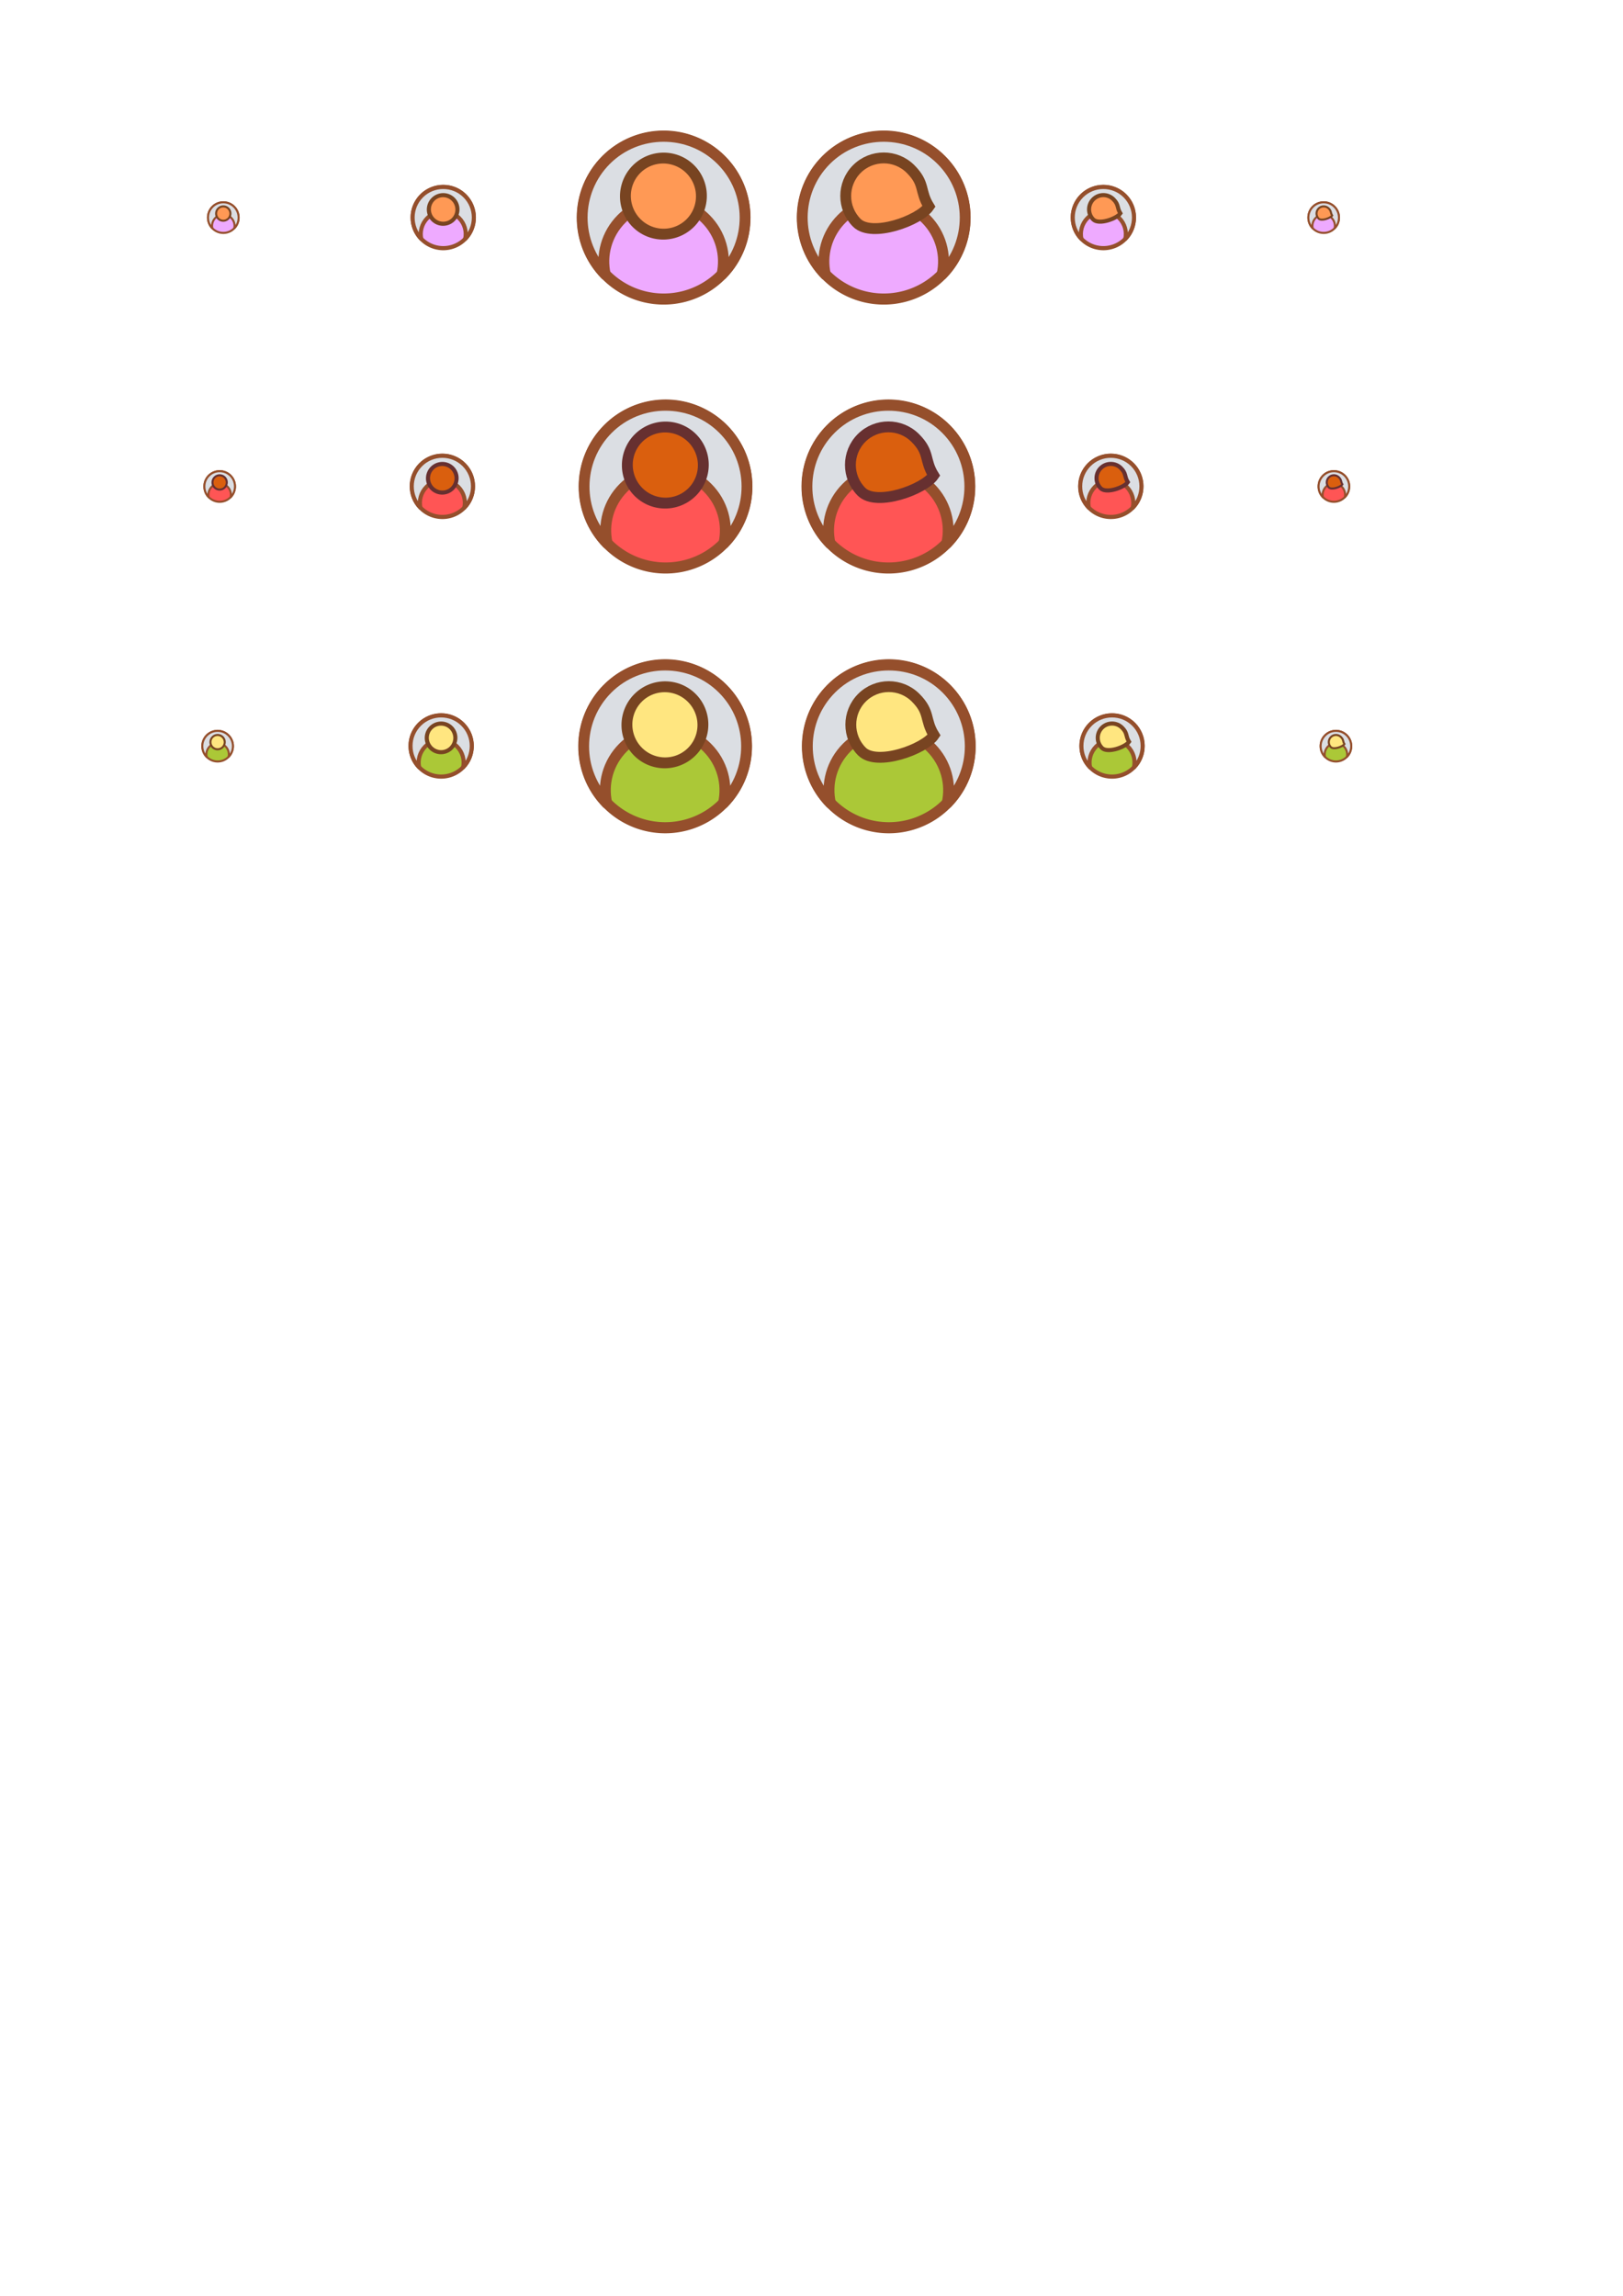 <?xml version="1.0" encoding="UTF-8" standalone="no"?>
<!-- Created with Inkscape (http://www.inkscape.org/) -->
<svg
   xmlns:dc="http://purl.org/dc/elements/1.1/"
   xmlns:cc="http://creativecommons.org/ns#"
   xmlns:rdf="http://www.w3.org/1999/02/22-rdf-syntax-ns#"
   xmlns:svg="http://www.w3.org/2000/svg"
   xmlns="http://www.w3.org/2000/svg"
   xmlns:sodipodi="http://sodipodi.sourceforge.net/DTD/sodipodi-0.dtd"
   xmlns:inkscape="http://www.inkscape.org/namespaces/inkscape"
   width="210mm"
   height="297mm"
   id="svg3567"
   sodipodi:version="0.32"
   inkscape:version="0.46"
   sodipodi:docname="person.svg"
   inkscape:output_extension="org.inkscape.output.svg.inkscape">
  <defs
     id="defs3569">
    <inkscape:perspective
       sodipodi:type="inkscape:persp3d"
       inkscape:vp_x="0 : 526.18109 : 1"
       inkscape:vp_y="0 : 1000 : 0"
       inkscape:vp_z="744.09448 : 526.18109 : 1"
       inkscape:persp3d-origin="372.04724 : 350.78739 : 1"
       id="perspective3575" />
    <inkscape:perspective
       id="perspective4643"
       inkscape:persp3d-origin="372.04724 : 350.78739 : 1"
       inkscape:vp_z="744.09448 : 526.18109 : 1"
       inkscape:vp_y="0 : 1000 : 0"
       inkscape:vp_x="0 : 526.18109 : 1"
       sodipodi:type="inkscape:persp3d" />
  </defs>
  <sodipodi:namedview
     id="base"
     pagecolor="#ffffff"
     bordercolor="#666666"
     borderopacity="1.0"
     inkscape:pageopacity="0.0"
     inkscape:pageshadow="2"
     inkscape:zoom="1"
     inkscape:cx="380.83857"
     inkscape:cy="884.33083"
     inkscape:document-units="px"
     inkscape:current-layer="layer1"
     showgrid="false"
     inkscape:window-width="1280"
     inkscape:window-height="951"
     inkscape:window-x="1280"
     inkscape:window-y="25" />
  <g
     inkscape:label="Capa 1"
     inkscape:groupmode="layer"
     id="layer1">
    <g
       id="g4515"
       transform="translate(20.758,-1.719)"
       inkscape:export-filename="/home/vjrj/proyectos/dev/kune/trunk/img/icons/persons/person1-85.png"
       inkscape:export-xdpi="90"
       inkscape:export-ydpi="90">
      <path
         inkscape:export-ydpi="90"
         inkscape:export-xdpi="90"
         inkscape:export-filename="/home/vjrj/proyectos/ourproject.org/kune/svn/trunk/img/group-def-icon.png"
         sodipodi:type="arc"
         style="opacity:1;fill:#eeaaff;fill-opacity:1;fill-rule:nonzero;stroke:#954f2c;stroke-width:1.633;stroke-linecap:butt;stroke-linejoin:miter;marker:none;marker-start:none;marker-mid:none;marker-end:none;stroke-miterlimit:4;stroke-dasharray:none;stroke-dashoffset:0;stroke-opacity:1;visibility:visible;display:inline;overflow:visible;enable-background:accumulate"
         id="path17249"
         sodipodi:cx="-55.5"
         sodipodi:cy="242.36218"
         sodipodi:rx="12.5"
         sodipodi:ry="12"
         d="M -43,242.362 A 12.5,12 0 1 1 -68,242.362 A 12.5,12 0 1 1 -43,242.362 z"
         transform="matrix(3.184,0,0,3.32,480.516,-696.545)" />
      <path
         id="path17234"
         d="M 303.778,68.376 C 293.589,68.376 283.351,72.221 275.582,79.996 C 260.159,95.434 260.053,120.365 275.25,135.942 C 273.088,126.465 275.842,116.093 283.212,108.716 C 294.607,97.31 312.949,97.31 324.344,108.716 C 331.714,116.093 334.468,126.465 332.306,135.942 C 347.503,120.365 347.397,95.434 331.974,79.996 C 324.205,72.221 313.967,68.376 303.778,68.376 z"
         style="fill:#dbdee3;fill-opacity:1;fill-rule:nonzero;stroke:#954f2c;stroke-width:5.31;stroke-linecap:butt;stroke-linejoin:round;marker:none;marker-start:none;marker-mid:none;marker-end:none;stroke-miterlimit:4;stroke-dasharray:none;stroke-dashoffset:0;stroke-opacity:1;visibility:visible;display:inline;overflow:visible;enable-background:accumulate" />
      <path
         inkscape:export-ydpi="90"
         inkscape:export-xdpi="90"
         inkscape:export-filename="/home/vjrj/proyectos/ourproject.org/kune/svn/trunk/img/group-def-icon.png"
         transform="matrix(1.051,1.052,-1.095,1.096,627.393,-109.639)"
         d="M -43,242.362 A 12.5,12 0 1 1 -68,242.362 A 12.5,12 0 1 1 -43,242.362 z"
         sodipodi:ry="12"
         sodipodi:rx="12.5"
         sodipodi:cy="242.36218"
         sodipodi:cx="-55.5"
         id="path17236"
         style="opacity:1;fill:#ff9955;fill-opacity:1;fill-rule:nonzero;stroke:#784421;stroke-width:3.499;stroke-linecap:butt;stroke-linejoin:miter;marker:none;marker-start:none;marker-mid:none;marker-end:none;stroke-miterlimit:4;stroke-dasharray:none;stroke-dashoffset:0;stroke-opacity:1;visibility:visible;display:inline;overflow:visible;enable-background:accumulate"
         sodipodi:type="arc" />
    </g>
    <g
       id="g4530"
       transform="translate(-3.268,-5.502)"
       inkscape:export-filename="/home/vjrj/proyectos/dev/kune/trunk/img/icons/persons/person6-85.png"
       inkscape:export-xdpi="90"
       inkscape:export-ydpi="90">
      <path
         transform="matrix(3.184,0,0,3.32,614.659,-434.259)"
         d="M -43,242.362 A 12.5,12 0 1 1 -68,242.362 A 12.5,12 0 1 1 -43,242.362 z"
         sodipodi:ry="12"
         sodipodi:rx="12.5"
         sodipodi:cy="242.36218"
         sodipodi:cx="-55.5"
         id="path3603"
         style="fill:#abc837;fill-opacity:1;fill-rule:nonzero;stroke:#954f2c;stroke-width:1.633;stroke-linecap:butt;stroke-linejoin:miter;marker:none;marker-start:none;marker-mid:none;marker-end:none;stroke-miterlimit:4;stroke-dasharray:none;stroke-dashoffset:0;stroke-opacity:1;visibility:visible;display:inline;overflow:visible;enable-background:accumulate"
         sodipodi:type="arc"
         inkscape:export-filename="/home/vjrj/proyectos/ourproject.org/kune/svn/trunk/img/group-def-icon.png"
         inkscape:export-xdpi="90"
         inkscape:export-ydpi="90" />
      <path
         style="fill:#dbdee3;fill-opacity:1;fill-rule:nonzero;stroke:#954f2c;stroke-width:5.31;stroke-linecap:butt;stroke-linejoin:round;marker:none;marker-start:none;marker-mid:none;marker-end:none;stroke-miterlimit:4;stroke-dasharray:none;stroke-dashoffset:0;stroke-opacity:1;visibility:visible;display:inline;overflow:visible;enable-background:accumulate"
         d="M 437.921,330.661 C 427.732,330.661 417.494,334.506 409.725,342.282 C 394.302,357.72 394.196,382.65 409.393,398.228 C 407.231,388.751 409.985,378.379 417.355,371.002 C 428.75,359.596 447.092,359.596 458.487,371.002 C 465.857,378.379 468.611,388.751 466.449,398.228 C 481.646,382.65 481.54,357.72 466.117,342.282 C 458.348,334.506 448.11,330.661 437.921,330.661 z"
         id="path3605" />
      <path
         sodipodi:nodetypes="csssc"
         id="path3607"
         d="M 460.051,364.966 C 455.389,371.836 432.147,380.282 424.788,372.956 C 417.518,365.718 417.538,353.918 424.788,346.661 C 432.039,339.404 443.808,339.404 451.059,346.661 C 458.31,353.918 455.313,357.263 460.051,364.966 z"
         style="fill:#ffe680;fill-opacity:1;fill-rule:nonzero;stroke:#784421;stroke-width:5.31;stroke-linecap:butt;stroke-linejoin:miter;marker:none;marker-start:none;marker-mid:none;marker-end:none;stroke-miterlimit:4;stroke-dashoffset:0;stroke-opacity:1;visibility:visible;display:inline;overflow:visible;enable-background:accumulate" />
    </g>
    <g
       id="g4510"
       transform="translate(0.243,-5.502)"
       inkscape:export-filename="/home/vjrj/proyectos/dev/kune/trunk/img/icons/persons/person2-85.png"
       inkscape:export-xdpi="90"
       inkscape:export-ydpi="90">
      <path
         inkscape:export-ydpi="90"
         inkscape:export-xdpi="90"
         inkscape:export-filename="/home/vjrj/proyectos/ourproject.org/kune/svn/trunk/img/group-def-icon.png"
         sodipodi:type="arc"
         style="opacity:1;fill:#eeaaff;fill-opacity:1;fill-rule:nonzero;stroke:#954f2c;stroke-width:1.633;stroke-linecap:butt;stroke-linejoin:miter;marker:none;marker-start:none;marker-mid:none;marker-end:none;stroke-miterlimit:4;stroke-dasharray:none;stroke-dashoffset:0;stroke-opacity:1;visibility:visible;display:inline;overflow:visible;enable-background:accumulate"
         id="path3628"
         sodipodi:cx="-55.5"
         sodipodi:cy="242.36218"
         sodipodi:rx="12.5"
         sodipodi:ry="12"
         d="M -43,242.362 A 12.5,12 0 1 1 -68,242.362 A 12.5,12 0 1 1 -43,242.362 z"
         transform="matrix(3.184,0,0,3.32,608.659,-692.762)" />
      <path
         id="path3630"
         d="M 431.921,72.159 C 421.732,72.159 411.494,76.004 403.725,83.78 C 388.302,99.217 388.196,124.148 403.393,139.725 C 401.231,130.248 403.985,119.876 411.355,112.499 C 422.75,101.093 441.092,101.093 452.487,112.499 C 459.857,119.876 462.611,130.248 460.449,139.725 C 475.646,124.148 475.54,99.217 460.117,83.78 C 452.348,76.004 442.11,72.159 431.921,72.159 z"
         style="fill:#dbdee3;fill-opacity:1;fill-rule:nonzero;stroke:#954f2c;stroke-width:5.31;stroke-linecap:butt;stroke-linejoin:round;marker:none;marker-start:none;marker-mid:none;marker-end:none;stroke-miterlimit:4;stroke-dasharray:none;stroke-dashoffset:0;stroke-opacity:1;visibility:visible;display:inline;overflow:visible;enable-background:accumulate" />
      <path
         style="fill:#ff9955;fill-opacity:1;fill-rule:nonzero;stroke:#784421;stroke-width:5.31;stroke-linecap:butt;stroke-linejoin:miter;marker:none;marker-start:none;marker-mid:none;marker-end:none;stroke-miterlimit:4;stroke-dashoffset:0;stroke-opacity:1;visibility:visible;display:inline;overflow:visible;enable-background:accumulate"
         d="M 454.051,106.463 C 449.389,113.334 426.147,121.779 418.788,114.453 C 411.518,107.215 411.538,95.416 418.788,88.158 C 426.039,80.901 437.808,80.901 445.059,88.158 C 452.31,95.416 449.313,98.76 454.051,106.463 z"
         id="path3632"
         sodipodi:nodetypes="csssc" />
    </g>
    <g
       id="g4525"
       transform="translate(-2.468,-5.502)"
       inkscape:export-filename="/home/vjrj/proyectos/dev/kune/trunk/img/icons/persons/person4-85.png"
       inkscape:export-xdpi="90"
       inkscape:export-ydpi="90">
      <path
         transform="matrix(3.184,0,0,3.32,613.659,-561.264)"
         d="M -43,242.362 A 12.5,12 0 1 1 -68,242.362 A 12.5,12 0 1 1 -43,242.362 z"
         sodipodi:ry="12"
         sodipodi:rx="12.5"
         sodipodi:cy="242.36218"
         sodipodi:cx="-55.5"
         id="path3660"
         style="opacity:1;fill:#ff5555;fill-opacity:1;fill-rule:nonzero;stroke:#954f2c;stroke-width:1.633;stroke-linecap:butt;stroke-linejoin:miter;marker:none;marker-start:none;marker-mid:none;marker-end:none;stroke-miterlimit:4;stroke-dasharray:none;stroke-dashoffset:0;stroke-opacity:1;visibility:visible;display:inline;overflow:visible;enable-background:accumulate"
         sodipodi:type="arc"
         inkscape:export-filename="/home/vjrj/proyectos/ourproject.org/kune/svn/trunk/img/group-def-icon.png"
         inkscape:export-xdpi="90"
         inkscape:export-ydpi="90" />
      <path
         style="fill:#dbdee3;fill-opacity:1;fill-rule:nonzero;stroke:#954f2c;stroke-width:5.31;stroke-linecap:butt;stroke-linejoin:round;marker:none;marker-start:none;marker-mid:none;marker-end:none;stroke-miterlimit:4;stroke-dasharray:none;stroke-dashoffset:0;stroke-opacity:1;visibility:visible;display:inline;overflow:visible;enable-background:accumulate"
         d="M 436.921,203.656 C 426.732,203.656 416.494,207.501 408.725,215.277 C 393.302,230.715 393.196,255.645 408.393,271.223 C 406.231,261.746 408.985,251.374 416.355,243.997 C 427.75,232.591 446.092,232.591 457.487,243.997 C 464.857,251.374 467.611,261.746 465.449,271.223 C 480.646,255.645 480.54,230.715 465.117,215.277 C 457.348,207.501 447.11,203.656 436.921,203.656 z"
         id="path3662" />
      <path
         sodipodi:nodetypes="csssc"
         id="path3664"
         d="M 459.051,237.961 C 454.389,244.831 431.147,253.277 423.788,245.951 C 416.518,238.713 416.538,226.913 423.788,219.656 C 431.039,212.399 442.808,212.399 450.059,219.656 C 457.31,226.913 454.313,230.258 459.051,237.961 z"
         style="fill:#da5f0e;fill-opacity:1;fill-rule:nonzero;stroke:#673030;stroke-width:5.31;stroke-linecap:butt;stroke-linejoin:miter;marker:none;marker-start:none;marker-mid:none;marker-end:none;stroke-miterlimit:4;stroke-dashoffset:0;stroke-opacity:1;visibility:visible;display:inline;overflow:visible;enable-background:accumulate" />
    </g>
    <g
       id="g4520"
       transform="translate(23.469,-2.434)"
       inkscape:export-filename="/home/vjrj/proyectos/dev/kune/trunk/img/icons/persons/person3-85.png"
       inkscape:export-xdpi="90"
       inkscape:export-ydpi="90">
      <path
         inkscape:export-ydpi="90"
         inkscape:export-xdpi="90"
         inkscape:export-filename="/home/vjrj/proyectos/ourproject.org/kune/svn/trunk/img/group-def-icon.png"
         sodipodi:type="arc"
         style="opacity:1;fill:#ff5555;fill-opacity:1;fill-rule:nonzero;stroke:#954f2c;stroke-width:1.633;stroke-linecap:butt;stroke-linejoin:miter;marker:none;marker-start:none;marker-mid:none;marker-end:none;stroke-miterlimit:4;stroke-dasharray:none;stroke-dashoffset:0;stroke-opacity:1;visibility:visible;display:inline;overflow:visible;enable-background:accumulate"
         id="path4476"
         sodipodi:cx="-55.5"
         sodipodi:cy="242.36218"
         sodipodi:rx="12.5"
         sodipodi:ry="12"
         d="M -43,242.362 A 12.5,12 0 1 1 -68,242.362 A 12.5,12 0 1 1 -43,242.362 z"
         transform="matrix(3.184,0,0,3.32,478.738,-564.333)" />
      <path
         id="path4478"
         d="M 302,200.588 C 291.811,200.588 281.573,204.433 273.804,212.208 C 258.381,227.646 258.275,252.577 273.472,268.154 C 271.31,258.677 274.064,248.305 281.434,240.928 C 292.829,229.522 311.171,229.522 322.566,240.928 C 329.936,248.305 332.69,258.677 330.528,268.154 C 345.725,252.577 345.619,227.646 330.196,212.208 C 322.427,204.433 312.189,200.588 302,200.588 z"
         style="fill:#dbdee3;fill-opacity:1;fill-rule:nonzero;stroke:#954f2c;stroke-width:5.31;stroke-linecap:butt;stroke-linejoin:round;marker:none;marker-start:none;marker-mid:none;marker-end:none;stroke-miterlimit:4;stroke-dasharray:none;stroke-dashoffset:0;stroke-opacity:1;visibility:visible;display:inline;overflow:visible;enable-background:accumulate" />
      <path
         inkscape:export-ydpi="90"
         inkscape:export-xdpi="90"
         inkscape:export-filename="/home/vjrj/proyectos/ourproject.org/kune/svn/trunk/img/group-def-icon.png"
         transform="matrix(1.051,1.052,-1.095,1.096,625.615,22.573)"
         d="M -43,242.362 A 12.5,12 0 1 1 -68,242.362 A 12.5,12 0 1 1 -43,242.362 z"
         sodipodi:ry="12"
         sodipodi:rx="12.5"
         sodipodi:cy="242.36218"
         sodipodi:cx="-55.5"
         id="path4480"
         style="opacity:1;fill:#da5f0e;fill-opacity:1;fill-rule:nonzero;stroke:#673030;stroke-width:3.499;stroke-linecap:butt;stroke-linejoin:miter;marker:none;marker-start:none;marker-mid:none;marker-end:none;stroke-miterlimit:4;stroke-dasharray:none;stroke-dashoffset:0;stroke-opacity:1;visibility:visible;display:inline;overflow:visible;enable-background:accumulate"
         sodipodi:type="arc" />
    </g>
    <g
       id="g4535"
       transform="translate(24.269,-12.429)"
       inkscape:export-filename="/home/vjrj/proyectos/dev/kune/trunk/img/icons/persons/person5-85.png"
       inkscape:export-xdpi="90"
       inkscape:export-ydpi="90">
      <path
         inkscape:export-ydpi="90"
         inkscape:export-xdpi="90"
         inkscape:export-filename="/home/vjrj/proyectos/ourproject.org/kune/svn/trunk/img/group-def-icon.png"
         sodipodi:type="arc"
         style="opacity:1;fill:#abc837;fill-opacity:1;fill-rule:nonzero;stroke:#954f2c;stroke-width:1.633;stroke-linecap:butt;stroke-linejoin:miter;marker:none;marker-start:none;marker-mid:none;marker-end:none;stroke-miterlimit:4;stroke-dasharray:none;stroke-dashoffset:0;stroke-opacity:1;visibility:visible;display:inline;overflow:visible;enable-background:accumulate"
         id="path4484"
         sodipodi:cx="-55.5"
         sodipodi:cy="242.36218"
         sodipodi:rx="12.5"
         sodipodi:ry="12"
         d="M -43,242.362 A 12.5,12 0 1 1 -68,242.362 A 12.5,12 0 1 1 -43,242.362 z"
         transform="matrix(3.184,0,0,3.32,477.738,-427.333)" />
      <path
         id="path4486"
         d="M 301,337.588 C 290.811,337.588 280.573,341.433 272.804,349.208 C 257.381,364.646 257.275,389.577 272.472,405.154 C 270.31,395.677 273.064,385.305 280.434,377.928 C 291.829,366.522 310.171,366.522 321.566,377.928 C 328.936,385.305 331.69,395.677 329.528,405.154 C 344.725,389.577 344.619,364.646 329.196,349.208 C 321.427,341.433 311.189,337.588 301,337.588 z"
         style="fill:#dbdee3;fill-opacity:1;fill-rule:nonzero;stroke:#954f2c;stroke-width:5.31;stroke-linecap:butt;stroke-linejoin:round;marker:none;marker-start:none;marker-mid:none;marker-end:none;stroke-miterlimit:4;stroke-dasharray:none;stroke-dashoffset:0;stroke-opacity:1;visibility:visible;display:inline;overflow:visible;enable-background:accumulate" />
      <path
         inkscape:export-ydpi="90"
         inkscape:export-xdpi="90"
         inkscape:export-filename="/home/vjrj/proyectos/ourproject.org/kune/svn/trunk/img/group-def-icon.png"
         transform="matrix(1.051,1.052,-1.095,1.096,624.615,159.573)"
         d="M -43,242.362 A 12.5,12 0 1 1 -68,242.362 A 12.5,12 0 1 1 -43,242.362 z"
         sodipodi:ry="12"
         sodipodi:rx="12.5"
         sodipodi:cy="242.36218"
         sodipodi:cx="-55.5"
         id="path4488"
         style="fill:#ffe680;fill-opacity:1;fill-rule:nonzero;stroke:#784421;stroke-width:3.499;stroke-linecap:butt;stroke-linejoin:miter;marker:none;marker-start:none;marker-mid:none;marker-end:none;stroke-miterlimit:4;stroke-dasharray:none;stroke-dashoffset:0;stroke-opacity:1;visibility:visible;display:inline;overflow:visible;enable-background:accumulate"
         sodipodi:type="arc" />
    </g>
    <g
       id="g4540"
       transform="matrix(0.376,0,0,0.376,102.537,65.713)"
       inkscape:export-filename="/home/vjrj/proyectos/dev/kune/trunk/img/icons/persons/person1-32.png"
       inkscape:export-xdpi="90"
       inkscape:export-ydpi="90">
      <path
         transform="matrix(3.184,0,0,3.32,480.516,-696.545)"
         d="M -43,242.362 A 12.5,12 0 1 1 -68,242.362 A 12.5,12 0 1 1 -43,242.362 z"
         sodipodi:ry="12"
         sodipodi:rx="12.5"
         sodipodi:cy="242.36218"
         sodipodi:cx="-55.5"
         id="path4542"
         style="opacity:1;fill:#eeaaff;fill-opacity:1;fill-rule:nonzero;stroke:#954f2c;stroke-width:1.633;stroke-linecap:butt;stroke-linejoin:miter;marker:none;marker-start:none;marker-mid:none;marker-end:none;stroke-miterlimit:4;stroke-dasharray:none;stroke-dashoffset:0;stroke-opacity:1;visibility:visible;display:inline;overflow:visible;enable-background:accumulate"
         sodipodi:type="arc"
         inkscape:export-filename="/home/vjrj/proyectos/ourproject.org/kune/svn/trunk/img/group-def-icon.png"
         inkscape:export-xdpi="90"
         inkscape:export-ydpi="90" />
      <path
         style="fill:#dbdee3;fill-opacity:1;fill-rule:nonzero;stroke:#954f2c;stroke-width:5.31;stroke-linecap:butt;stroke-linejoin:round;marker:none;marker-start:none;marker-mid:none;marker-end:none;stroke-miterlimit:4;stroke-dasharray:none;stroke-dashoffset:0;stroke-opacity:1;visibility:visible;display:inline;overflow:visible;enable-background:accumulate"
         d="M 303.778,68.376 C 293.589,68.376 283.351,72.221 275.582,79.996 C 260.159,95.434 260.053,120.365 275.25,135.942 C 273.088,126.465 275.842,116.093 283.212,108.716 C 294.607,97.31 312.949,97.31 324.344,108.716 C 331.714,116.093 334.468,126.465 332.306,135.942 C 347.503,120.365 347.397,95.434 331.974,79.996 C 324.205,72.221 313.967,68.376 303.778,68.376 z"
         id="path4544" />
      <path
         sodipodi:type="arc"
         style="opacity:1;fill:#ff9955;fill-opacity:1;fill-rule:nonzero;stroke:#784421;stroke-width:3.499;stroke-linecap:butt;stroke-linejoin:miter;marker:none;marker-start:none;marker-mid:none;marker-end:none;stroke-miterlimit:4;stroke-dasharray:none;stroke-dashoffset:0;stroke-opacity:1;visibility:visible;display:inline;overflow:visible;enable-background:accumulate"
         id="path4546"
         sodipodi:cx="-55.5"
         sodipodi:cy="242.36218"
         sodipodi:rx="12.5"
         sodipodi:ry="12"
         d="M -43,242.362 A 12.5,12 0 1 1 -68,242.362 A 12.5,12 0 1 1 -43,242.362 z"
         transform="matrix(1.051,1.052,-1.095,1.096,627.393,-109.639)"
         inkscape:export-filename="/home/vjrj/proyectos/ourproject.org/kune/svn/trunk/img/group-def-icon.png"
         inkscape:export-xdpi="90"
         inkscape:export-ydpi="90" />
    </g>
    <g
       id="g4548"
       transform="matrix(0.376,0,0,0.376,102.784,147.434)"
       inkscape:export-filename="/home/vjrj/proyectos/dev/kune/trunk/img/icons/persons/person3-32.png"
       inkscape:export-xdpi="90"
       inkscape:export-ydpi="90">
      <path
         transform="matrix(3.184,0,0,3.32,478.738,-564.333)"
         d="M -43,242.362 A 12.5,12 0 1 1 -68,242.362 A 12.5,12 0 1 1 -43,242.362 z"
         sodipodi:ry="12"
         sodipodi:rx="12.5"
         sodipodi:cy="242.36218"
         sodipodi:cx="-55.5"
         id="path4550"
         style="opacity:1;fill:#ff5555;fill-opacity:1;fill-rule:nonzero;stroke:#954f2c;stroke-width:1.633;stroke-linecap:butt;stroke-linejoin:miter;marker:none;marker-start:none;marker-mid:none;marker-end:none;stroke-miterlimit:4;stroke-dasharray:none;stroke-dashoffset:0;stroke-opacity:1;visibility:visible;display:inline;overflow:visible;enable-background:accumulate"
         sodipodi:type="arc"
         inkscape:export-filename="/home/vjrj/proyectos/ourproject.org/kune/svn/trunk/img/group-def-icon.png"
         inkscape:export-xdpi="90"
         inkscape:export-ydpi="90" />
      <path
         style="fill:#dbdee3;fill-opacity:1;fill-rule:nonzero;stroke:#954f2c;stroke-width:5.31;stroke-linecap:butt;stroke-linejoin:round;marker:none;marker-start:none;marker-mid:none;marker-end:none;stroke-miterlimit:4;stroke-dasharray:none;stroke-dashoffset:0;stroke-opacity:1;visibility:visible;display:inline;overflow:visible;enable-background:accumulate"
         d="M 302,200.588 C 291.811,200.588 281.573,204.433 273.804,212.208 C 258.381,227.646 258.275,252.577 273.472,268.154 C 271.31,258.677 274.064,248.305 281.434,240.928 C 292.829,229.522 311.171,229.522 322.566,240.928 C 329.936,248.305 332.69,258.677 330.528,268.154 C 345.725,252.577 345.619,227.646 330.196,212.208 C 322.427,204.433 312.189,200.588 302,200.588 z"
         id="path4552" />
      <path
         sodipodi:type="arc"
         style="opacity:1;fill:#da5f0e;fill-opacity:1;fill-rule:nonzero;stroke:#673030;stroke-width:3.499;stroke-linecap:butt;stroke-linejoin:miter;marker:none;marker-start:none;marker-mid:none;marker-end:none;stroke-miterlimit:4;stroke-dasharray:none;stroke-dashoffset:0;stroke-opacity:1;visibility:visible;display:inline;overflow:visible;enable-background:accumulate"
         id="path4554"
         sodipodi:cx="-55.5"
         sodipodi:cy="242.36218"
         sodipodi:rx="12.5"
         sodipodi:ry="12"
         d="M -43,242.362 A 12.5,12 0 1 1 -68,242.362 A 12.5,12 0 1 1 -43,242.362 z"
         transform="matrix(1.051,1.052,-1.095,1.096,625.615,22.573)"
         inkscape:export-filename="/home/vjrj/proyectos/ourproject.org/kune/svn/trunk/img/group-def-icon.png"
         inkscape:export-xdpi="90"
         inkscape:export-ydpi="90" />
    </g>
    <g
       id="g4556"
       transform="matrix(0.376,0,0,0.376,102.56,222.859)"
       inkscape:export-filename="/home/vjrj/proyectos/dev/kune/trunk/img/icons/persons/person5-32.png"
       inkscape:export-xdpi="90"
       inkscape:export-ydpi="90">
      <path
         transform="matrix(3.184,0,0,3.32,477.738,-427.333)"
         d="M -43,242.362 A 12.5,12 0 1 1 -68,242.362 A 12.5,12 0 1 1 -43,242.362 z"
         sodipodi:ry="12"
         sodipodi:rx="12.5"
         sodipodi:cy="242.36218"
         sodipodi:cx="-55.5"
         id="path4558"
         style="opacity:1;fill:#abc837;fill-opacity:1;fill-rule:nonzero;stroke:#954f2c;stroke-width:1.633;stroke-linecap:butt;stroke-linejoin:miter;marker:none;marker-start:none;marker-mid:none;marker-end:none;stroke-miterlimit:4;stroke-dasharray:none;stroke-dashoffset:0;stroke-opacity:1;visibility:visible;display:inline;overflow:visible;enable-background:accumulate"
         sodipodi:type="arc"
         inkscape:export-filename="/home/vjrj/proyectos/ourproject.org/kune/svn/trunk/img/group-def-icon.png"
         inkscape:export-xdpi="90"
         inkscape:export-ydpi="90" />
      <path
         style="fill:#dbdee3;fill-opacity:1;fill-rule:nonzero;stroke:#954f2c;stroke-width:5.31;stroke-linecap:butt;stroke-linejoin:round;marker:none;marker-start:none;marker-mid:none;marker-end:none;stroke-miterlimit:4;stroke-dasharray:none;stroke-dashoffset:0;stroke-opacity:1;visibility:visible;display:inline;overflow:visible;enable-background:accumulate"
         d="M 301,337.588 C 290.811,337.588 280.573,341.433 272.804,349.208 C 257.381,364.646 257.275,389.577 272.472,405.154 C 270.31,395.677 273.064,385.305 280.434,377.928 C 291.829,366.522 310.171,366.522 321.566,377.928 C 328.936,385.305 331.69,395.677 329.528,405.154 C 344.725,389.577 344.619,364.646 329.196,349.208 C 321.427,341.433 311.189,337.588 301,337.588 z"
         id="path4560" />
      <path
         sodipodi:type="arc"
         style="fill:#ffe680;fill-opacity:1;fill-rule:nonzero;stroke:#784421;stroke-width:3.499;stroke-linecap:butt;stroke-linejoin:miter;marker:none;marker-start:none;marker-mid:none;marker-end:none;stroke-miterlimit:4;stroke-dasharray:none;stroke-dashoffset:0;stroke-opacity:1;visibility:visible;display:inline;overflow:visible;enable-background:accumulate"
         id="path4562"
         sodipodi:cx="-55.5"
         sodipodi:cy="242.36218"
         sodipodi:rx="12.5"
         sodipodi:ry="12"
         d="M -43,242.362 A 12.5,12 0 1 1 -68,242.362 A 12.5,12 0 1 1 -43,242.362 z"
         transform="matrix(1.051,1.052,-1.095,1.096,624.615,159.573)"
         inkscape:export-filename="/home/vjrj/proyectos/ourproject.org/kune/svn/trunk/img/group-def-icon.png"
         inkscape:export-xdpi="90"
         inkscape:export-ydpi="90" />
    </g>
    <g
       transform="matrix(0.188,0,0,0.188,52.093,86.072)"
       id="g4564"
       inkscape:export-filename="/home/vjrj/proyectos/dev/kune/trunk/img/icons/persons/person1-16.png"
       inkscape:export-xdpi="89.99485"
       inkscape:export-ydpi="89.99485">
      <path
         inkscape:export-ydpi="90"
         inkscape:export-xdpi="90"
         inkscape:export-filename="/home/vjrj/proyectos/ourproject.org/kune/svn/trunk/img/group-def-icon.png"
         sodipodi:type="arc"
         style="opacity:1;fill:#eeaaff;fill-opacity:1;fill-rule:nonzero;stroke:#954f2c;stroke-width:1.633;stroke-linecap:butt;stroke-linejoin:miter;marker:none;marker-start:none;marker-mid:none;marker-end:none;stroke-miterlimit:4;stroke-dasharray:none;stroke-dashoffset:0;stroke-opacity:1;visibility:visible;display:inline;overflow:visible;enable-background:accumulate"
         id="path4566"
         sodipodi:cx="-55.5"
         sodipodi:cy="242.36218"
         sodipodi:rx="12.5"
         sodipodi:ry="12"
         d="M -43,242.362 A 12.5,12 0 1 1 -68,242.362 A 12.5,12 0 1 1 -43,242.362 z"
         transform="matrix(3.184,0,0,3.32,480.516,-696.545)" />
      <path
         id="path4568"
         d="M 303.778,68.376 C 293.589,68.376 283.351,72.221 275.582,79.996 C 260.159,95.434 260.053,120.365 275.25,135.942 C 273.088,126.465 275.842,116.093 283.212,108.716 C 294.607,97.31 312.949,97.31 324.344,108.716 C 331.714,116.093 334.468,126.465 332.306,135.942 C 347.503,120.365 347.397,95.434 331.974,79.996 C 324.205,72.221 313.967,68.376 303.778,68.376 z"
         style="fill:#dbdee3;fill-opacity:1;fill-rule:nonzero;stroke:#954f2c;stroke-width:5.31;stroke-linecap:butt;stroke-linejoin:round;marker:none;marker-start:none;marker-mid:none;marker-end:none;stroke-miterlimit:4;stroke-dasharray:none;stroke-dashoffset:0;stroke-opacity:1;visibility:visible;display:inline;overflow:visible;enable-background:accumulate" />
      <path
         inkscape:export-ydpi="90"
         inkscape:export-xdpi="90"
         inkscape:export-filename="/home/vjrj/proyectos/ourproject.org/kune/svn/trunk/img/group-def-icon.png"
         transform="matrix(1.051,1.052,-1.095,1.096,627.393,-109.639)"
         d="M -43,242.362 A 12.5,12 0 1 1 -68,242.362 A 12.5,12 0 1 1 -43,242.362 z"
         sodipodi:ry="12"
         sodipodi:rx="12.5"
         sodipodi:cy="242.36218"
         sodipodi:cx="-55.5"
         id="path4570"
         style="opacity:1;fill:#ff9955;fill-opacity:1;fill-rule:nonzero;stroke:#784421;stroke-width:3.499;stroke-linecap:butt;stroke-linejoin:miter;marker:none;marker-start:none;marker-mid:none;marker-end:none;stroke-miterlimit:4;stroke-dasharray:none;stroke-dashoffset:0;stroke-opacity:1;visibility:visible;display:inline;overflow:visible;enable-background:accumulate"
         sodipodi:type="arc" />
    </g>
    <g
       transform="matrix(0.188,0,0,0.188,50.65,192.681)"
       id="g4572"
       inkscape:export-filename="/home/vjrj/proyectos/dev/kune/trunk/img/icons/persons/person3-16.png"
       inkscape:export-xdpi="90"
       inkscape:export-ydpi="90">
      <path
         inkscape:export-ydpi="90"
         inkscape:export-xdpi="90"
         inkscape:export-filename="/home/vjrj/proyectos/ourproject.org/kune/svn/trunk/img/group-def-icon.png"
         sodipodi:type="arc"
         style="opacity:1;fill:#ff5555;fill-opacity:1;fill-rule:nonzero;stroke:#954f2c;stroke-width:1.633;stroke-linecap:butt;stroke-linejoin:miter;marker:none;marker-start:none;marker-mid:none;marker-end:none;stroke-miterlimit:4;stroke-dasharray:none;stroke-dashoffset:0;stroke-opacity:1;visibility:visible;display:inline;overflow:visible;enable-background:accumulate"
         id="path4574"
         sodipodi:cx="-55.5"
         sodipodi:cy="242.36218"
         sodipodi:rx="12.5"
         sodipodi:ry="12"
         d="M -43,242.362 A 12.5,12 0 1 1 -68,242.362 A 12.5,12 0 1 1 -43,242.362 z"
         transform="matrix(3.184,0,0,3.32,478.738,-564.333)" />
      <path
         id="path4576"
         d="M 302,200.588 C 291.811,200.588 281.573,204.433 273.804,212.208 C 258.381,227.646 258.275,252.577 273.472,268.154 C 271.31,258.677 274.064,248.305 281.434,240.928 C 292.829,229.522 311.171,229.522 322.566,240.928 C 329.936,248.305 332.69,258.677 330.528,268.154 C 345.725,252.577 345.619,227.646 330.196,212.208 C 322.427,204.433 312.189,200.588 302,200.588 z"
         style="fill:#dbdee3;fill-opacity:1;fill-rule:nonzero;stroke:#954f2c;stroke-width:5.31;stroke-linecap:butt;stroke-linejoin:round;marker:none;marker-start:none;marker-mid:none;marker-end:none;stroke-miterlimit:4;stroke-dasharray:none;stroke-dashoffset:0;stroke-opacity:1;visibility:visible;display:inline;overflow:visible;enable-background:accumulate" />
      <path
         inkscape:export-ydpi="90"
         inkscape:export-xdpi="90"
         inkscape:export-filename="/home/vjrj/proyectos/ourproject.org/kune/svn/trunk/img/group-def-icon.png"
         transform="matrix(1.051,1.052,-1.095,1.096,625.615,22.573)"
         d="M -43,242.362 A 12.5,12 0 1 1 -68,242.362 A 12.5,12 0 1 1 -43,242.362 z"
         sodipodi:ry="12"
         sodipodi:rx="12.5"
         sodipodi:cy="242.36218"
         sodipodi:cx="-55.5"
         id="path4578"
         style="opacity:1;fill:#da5f0e;fill-opacity:1;fill-rule:nonzero;stroke:#673030;stroke-width:3.499;stroke-linecap:butt;stroke-linejoin:miter;marker:none;marker-start:none;marker-mid:none;marker-end:none;stroke-miterlimit:4;stroke-dasharray:none;stroke-dashoffset:0;stroke-opacity:1;visibility:visible;display:inline;overflow:visible;enable-background:accumulate"
         sodipodi:type="arc" />
    </g>
    <g
       transform="matrix(0.188,0,0,0.188,49.838,293.896)"
       id="g4580"
       inkscape:export-filename="/home/vjrj/proyectos/dev/kune/trunk/img/icons/persons/person5-16.png"
       inkscape:export-xdpi="90"
       inkscape:export-ydpi="90">
      <path
         inkscape:export-ydpi="90"
         inkscape:export-xdpi="90"
         inkscape:export-filename="/home/vjrj/proyectos/ourproject.org/kune/svn/trunk/img/group-def-icon.png"
         sodipodi:type="arc"
         style="opacity:1;fill:#abc837;fill-opacity:1;fill-rule:nonzero;stroke:#954f2c;stroke-width:1.633;stroke-linecap:butt;stroke-linejoin:miter;marker:none;marker-start:none;marker-mid:none;marker-end:none;stroke-miterlimit:4;stroke-dasharray:none;stroke-dashoffset:0;stroke-opacity:1;visibility:visible;display:inline;overflow:visible;enable-background:accumulate"
         id="path4582"
         sodipodi:cx="-55.5"
         sodipodi:cy="242.36218"
         sodipodi:rx="12.5"
         sodipodi:ry="12"
         d="M -43,242.362 A 12.5,12 0 1 1 -68,242.362 A 12.5,12 0 1 1 -43,242.362 z"
         transform="matrix(3.184,0,0,3.32,477.738,-427.333)" />
      <path
         id="path4584"
         d="M 301,337.588 C 290.811,337.588 280.573,341.433 272.804,349.208 C 257.381,364.646 257.275,389.577 272.472,405.154 C 270.31,395.677 273.064,385.305 280.434,377.928 C 291.829,366.522 310.171,366.522 321.566,377.928 C 328.936,385.305 331.69,395.677 329.528,405.154 C 344.725,389.577 344.619,364.646 329.196,349.208 C 321.427,341.433 311.189,337.588 301,337.588 z"
         style="fill:#dbdee3;fill-opacity:1;fill-rule:nonzero;stroke:#954f2c;stroke-width:5.31;stroke-linecap:butt;stroke-linejoin:round;marker:none;marker-start:none;marker-mid:none;marker-end:none;stroke-miterlimit:4;stroke-dasharray:none;stroke-dashoffset:0;stroke-opacity:1;visibility:visible;display:inline;overflow:visible;enable-background:accumulate" />
      <path
         inkscape:export-ydpi="90"
         inkscape:export-xdpi="90"
         inkscape:export-filename="/home/vjrj/proyectos/ourproject.org/kune/svn/trunk/img/group-def-icon.png"
         transform="matrix(1.051,1.052,-1.095,1.096,624.615,159.573)"
         d="M -43,242.362 A 12.5,12 0 1 1 -68,242.362 A 12.5,12 0 1 1 -43,242.362 z"
         sodipodi:ry="12"
         sodipodi:rx="12.5"
         sodipodi:cy="242.36218"
         sodipodi:cx="-55.5"
         id="path4586"
         style="fill:#ffe680;fill-opacity:1;fill-rule:nonzero;stroke:#784421;stroke-width:3.499;stroke-linecap:butt;stroke-linejoin:miter;marker:none;marker-start:none;marker-mid:none;marker-end:none;stroke-miterlimit:4;stroke-dasharray:none;stroke-dashoffset:0;stroke-opacity:1;visibility:visible;display:inline;overflow:visible;enable-background:accumulate"
         sodipodi:type="arc" />
    </g>
    <g
       id="g4588"
       transform="matrix(0.376,0,0,0.376,379.163,225.467)"
       inkscape:export-filename="/home/vjrj/proyectos/dev/kune/trunk/img/icons/persons/person6-32.png"
       inkscape:export-xdpi="90"
       inkscape:export-ydpi="90">
      <path
         inkscape:export-ydpi="90"
         inkscape:export-xdpi="90"
         inkscape:export-filename="/home/vjrj/proyectos/ourproject.org/kune/svn/trunk/img/group-def-icon.png"
         sodipodi:type="arc"
         style="fill:#abc837;fill-opacity:1;fill-rule:nonzero;stroke:#954f2c;stroke-width:1.633;stroke-linecap:butt;stroke-linejoin:miter;marker:none;marker-start:none;marker-mid:none;marker-end:none;stroke-miterlimit:4;stroke-dasharray:none;stroke-dashoffset:0;stroke-opacity:1;visibility:visible;display:inline;overflow:visible;enable-background:accumulate"
         id="path4590"
         sodipodi:cx="-55.5"
         sodipodi:cy="242.36218"
         sodipodi:rx="12.5"
         sodipodi:ry="12"
         d="M -43,242.362 A 12.5,12 0 1 1 -68,242.362 A 12.5,12 0 1 1 -43,242.362 z"
         transform="matrix(3.184,0,0,3.32,614.659,-434.259)" />
      <path
         id="path4592"
         d="M 437.921,330.661 C 427.732,330.661 417.494,334.506 409.725,342.282 C 394.302,357.72 394.196,382.65 409.393,398.228 C 407.231,388.751 409.985,378.379 417.355,371.002 C 428.75,359.596 447.092,359.596 458.487,371.002 C 465.857,378.379 468.611,388.751 466.449,398.228 C 481.646,382.65 481.54,357.72 466.117,342.282 C 458.348,334.506 448.11,330.661 437.921,330.661 z"
         style="fill:#dbdee3;fill-opacity:1;fill-rule:nonzero;stroke:#954f2c;stroke-width:5.31;stroke-linecap:butt;stroke-linejoin:round;marker:none;marker-start:none;marker-mid:none;marker-end:none;stroke-miterlimit:4;stroke-dasharray:none;stroke-dashoffset:0;stroke-opacity:1;visibility:visible;display:inline;overflow:visible;enable-background:accumulate" />
      <path
         style="fill:#ffe680;fill-opacity:1;fill-rule:nonzero;stroke:#784421;stroke-width:5.31;stroke-linecap:butt;stroke-linejoin:miter;marker:none;marker-start:none;marker-mid:none;marker-end:none;stroke-miterlimit:4;stroke-dashoffset:0;stroke-opacity:1;visibility:visible;display:inline;overflow:visible;enable-background:accumulate"
         d="M 460.051,364.966 C 455.389,371.836 432.147,380.282 424.788,372.956 C 417.518,365.718 417.538,353.918 424.788,346.661 C 432.039,339.404 443.808,339.404 451.059,346.661 C 458.31,353.918 455.313,357.263 460.051,364.966 z"
         id="path4594"
         sodipodi:nodetypes="csssc" />
    </g>
    <g
       id="g4596"
       transform="matrix(0.376,0,0,0.376,377.178,64.289)"
       inkscape:export-filename="/home/vjrj/proyectos/dev/kune/trunk/img/icons/persons/person2-32.png"
       inkscape:export-xdpi="90"
       inkscape:export-ydpi="90">
      <path
         transform="matrix(3.184,0,0,3.32,608.659,-692.762)"
         d="M -43,242.362 A 12.5,12 0 1 1 -68,242.362 A 12.5,12 0 1 1 -43,242.362 z"
         sodipodi:ry="12"
         sodipodi:rx="12.5"
         sodipodi:cy="242.36218"
         sodipodi:cx="-55.5"
         id="path4598"
         style="opacity:1;fill:#eeaaff;fill-opacity:1;fill-rule:nonzero;stroke:#954f2c;stroke-width:1.633;stroke-linecap:butt;stroke-linejoin:miter;marker:none;marker-start:none;marker-mid:none;marker-end:none;stroke-miterlimit:4;stroke-dasharray:none;stroke-dashoffset:0;stroke-opacity:1;visibility:visible;display:inline;overflow:visible;enable-background:accumulate"
         sodipodi:type="arc"
         inkscape:export-filename="/home/vjrj/proyectos/ourproject.org/kune/svn/trunk/img/group-def-icon.png"
         inkscape:export-xdpi="90"
         inkscape:export-ydpi="90" />
      <path
         style="fill:#dbdee3;fill-opacity:1;fill-rule:nonzero;stroke:#954f2c;stroke-width:5.31;stroke-linecap:butt;stroke-linejoin:round;marker:none;marker-start:none;marker-mid:none;marker-end:none;stroke-miterlimit:4;stroke-dasharray:none;stroke-dashoffset:0;stroke-opacity:1;visibility:visible;display:inline;overflow:visible;enable-background:accumulate"
         d="M 431.921,72.159 C 421.732,72.159 411.494,76.004 403.725,83.78 C 388.302,99.217 388.196,124.148 403.393,139.725 C 401.231,130.248 403.985,119.876 411.355,112.499 C 422.75,101.093 441.092,101.093 452.487,112.499 C 459.857,119.876 462.611,130.248 460.449,139.725 C 475.646,124.148 475.54,99.217 460.117,83.78 C 452.348,76.004 442.11,72.159 431.921,72.159 z"
         id="path4600" />
      <path
         sodipodi:nodetypes="csssc"
         id="path4602"
         d="M 454.051,106.463 C 449.389,113.334 426.147,121.779 418.788,114.453 C 411.518,107.215 411.538,95.416 418.788,88.158 C 426.039,80.901 437.808,80.901 445.059,88.158 C 452.31,95.416 449.313,98.76 454.051,106.463 z"
         style="fill:#ff9955;fill-opacity:1;fill-rule:nonzero;stroke:#784421;stroke-width:5.31;stroke-linecap:butt;stroke-linejoin:miter;marker:none;marker-start:none;marker-mid:none;marker-end:none;stroke-miterlimit:4;stroke-dashoffset:0;stroke-opacity:1;visibility:visible;display:inline;overflow:visible;enable-background:accumulate" />
    </g>
    <g
       id="g4604"
       transform="matrix(0.376,0,0,0.376,378.94,146.279)"
       inkscape:export-filename="/home/vjrj/proyectos/dev/kune/trunk/img/icons/persons/person4-32.png"
       inkscape:export-xdpi="90"
       inkscape:export-ydpi="90">
      <path
         inkscape:export-ydpi="90"
         inkscape:export-xdpi="90"
         inkscape:export-filename="/home/vjrj/proyectos/ourproject.org/kune/svn/trunk/img/group-def-icon.png"
         sodipodi:type="arc"
         style="opacity:1;fill:#ff5555;fill-opacity:1;fill-rule:nonzero;stroke:#954f2c;stroke-width:1.633;stroke-linecap:butt;stroke-linejoin:miter;marker:none;marker-start:none;marker-mid:none;marker-end:none;stroke-miterlimit:4;stroke-dasharray:none;stroke-dashoffset:0;stroke-opacity:1;visibility:visible;display:inline;overflow:visible;enable-background:accumulate"
         id="path4606"
         sodipodi:cx="-55.5"
         sodipodi:cy="242.36218"
         sodipodi:rx="12.5"
         sodipodi:ry="12"
         d="M -43,242.362 A 12.5,12 0 1 1 -68,242.362 A 12.5,12 0 1 1 -43,242.362 z"
         transform="matrix(3.184,0,0,3.32,613.659,-561.264)" />
      <path
         id="path4608"
         d="M 436.921,203.656 C 426.732,203.656 416.494,207.501 408.725,215.277 C 393.302,230.715 393.196,255.645 408.393,271.223 C 406.231,261.746 408.985,251.374 416.355,243.997 C 427.75,232.591 446.092,232.591 457.487,243.997 C 464.857,251.374 467.611,261.746 465.449,271.223 C 480.646,255.645 480.54,230.715 465.117,215.277 C 457.348,207.501 447.11,203.656 436.921,203.656 z"
         style="fill:#dbdee3;fill-opacity:1;fill-rule:nonzero;stroke:#954f2c;stroke-width:5.31;stroke-linecap:butt;stroke-linejoin:round;marker:none;marker-start:none;marker-mid:none;marker-end:none;stroke-miterlimit:4;stroke-dasharray:none;stroke-dashoffset:0;stroke-opacity:1;visibility:visible;display:inline;overflow:visible;enable-background:accumulate" />
      <path
         style="fill:#da5f0e;fill-opacity:1;fill-rule:nonzero;stroke:#673030;stroke-width:5.31;stroke-linecap:butt;stroke-linejoin:miter;marker:none;marker-start:none;marker-mid:none;marker-end:none;stroke-miterlimit:4;stroke-dashoffset:0;stroke-opacity:1;visibility:visible;display:inline;overflow:visible;enable-background:accumulate"
         d="M 459.051,237.961 C 454.389,244.831 431.147,253.277 423.788,245.951 C 416.518,238.713 416.538,226.913 423.788,219.656 C 431.039,212.399 442.808,212.399 450.059,219.656 C 457.31,226.913 454.313,230.258 459.051,237.961 z"
         id="path4610"
         sodipodi:nodetypes="csssc" />
    </g>
    <g
       transform="matrix(0.188,0,0,0.188,570.985,295.2)"
       id="g4612"
       inkscape:export-filename="/home/vjrj/proyectos/dev/kune/trunk/img/icons/persons/person6-16.png"
       inkscape:export-xdpi="90"
       inkscape:export-ydpi="90">
      <path
         transform="matrix(3.184,0,0,3.32,614.659,-434.259)"
         d="M -43,242.362 A 12.5,12 0 1 1 -68,242.362 A 12.5,12 0 1 1 -43,242.362 z"
         sodipodi:ry="12"
         sodipodi:rx="12.5"
         sodipodi:cy="242.36218"
         sodipodi:cx="-55.5"
         id="path4614"
         style="fill:#abc837;fill-opacity:1;fill-rule:nonzero;stroke:#954f2c;stroke-width:1.633;stroke-linecap:butt;stroke-linejoin:miter;marker:none;marker-start:none;marker-mid:none;marker-end:none;stroke-miterlimit:4;stroke-dasharray:none;stroke-dashoffset:0;stroke-opacity:1;visibility:visible;display:inline;overflow:visible;enable-background:accumulate"
         sodipodi:type="arc"
         inkscape:export-filename="/home/vjrj/proyectos/ourproject.org/kune/svn/trunk/img/group-def-icon.png"
         inkscape:export-xdpi="90"
         inkscape:export-ydpi="90" />
      <path
         style="fill:#dbdee3;fill-opacity:1;fill-rule:nonzero;stroke:#954f2c;stroke-width:5.31;stroke-linecap:butt;stroke-linejoin:round;marker:none;marker-start:none;marker-mid:none;marker-end:none;stroke-miterlimit:4;stroke-dasharray:none;stroke-dashoffset:0;stroke-opacity:1;visibility:visible;display:inline;overflow:visible;enable-background:accumulate"
         d="M 437.921,330.661 C 427.732,330.661 417.494,334.506 409.725,342.282 C 394.302,357.72 394.196,382.65 409.393,398.228 C 407.231,388.751 409.985,378.379 417.355,371.002 C 428.75,359.596 447.092,359.596 458.487,371.002 C 465.857,378.379 468.611,388.751 466.449,398.228 C 481.646,382.65 481.54,357.72 466.117,342.282 C 458.348,334.506 448.11,330.661 437.921,330.661 z"
         id="path4616" />
      <path
         sodipodi:nodetypes="csssc"
         id="path4618"
         d="M 460.051,364.966 C 455.389,371.836 432.147,380.282 424.788,372.956 C 417.518,365.718 417.538,353.918 424.788,346.661 C 432.039,339.404 443.808,339.404 451.059,346.661 C 458.31,353.918 455.313,357.263 460.051,364.966 z"
         style="fill:#ffe680;fill-opacity:1;fill-rule:nonzero;stroke:#784421;stroke-width:5.31;stroke-linecap:butt;stroke-linejoin:miter;marker:none;marker-start:none;marker-mid:none;marker-end:none;stroke-miterlimit:4;stroke-dashoffset:0;stroke-opacity:1;visibility:visible;display:inline;overflow:visible;enable-background:accumulate" />
    </g>
    <g
       transform="matrix(0.188,0,0,0.188,566.114,85.36)"
       id="g4620"
       inkscape:export-filename="/home/vjrj/proyectos/dev/kune/trunk/img/icons/persons/person2-16.png"
       inkscape:export-xdpi="90"
       inkscape:export-ydpi="90">
      <path
         inkscape:export-ydpi="90"
         inkscape:export-xdpi="90"
         inkscape:export-filename="/home/vjrj/proyectos/ourproject.org/kune/svn/trunk/img/group-def-icon.png"
         sodipodi:type="arc"
         style="opacity:1;fill:#eeaaff;fill-opacity:1;fill-rule:nonzero;stroke:#954f2c;stroke-width:1.633;stroke-linecap:butt;stroke-linejoin:miter;marker:none;marker-start:none;marker-mid:none;marker-end:none;stroke-miterlimit:4;stroke-dasharray:none;stroke-dashoffset:0;stroke-opacity:1;visibility:visible;display:inline;overflow:visible;enable-background:accumulate"
         id="path4622"
         sodipodi:cx="-55.5"
         sodipodi:cy="242.36218"
         sodipodi:rx="12.5"
         sodipodi:ry="12"
         d="M -43,242.362 A 12.5,12 0 1 1 -68,242.362 A 12.5,12 0 1 1 -43,242.362 z"
         transform="matrix(3.184,0,0,3.32,608.659,-692.762)" />
      <path
         id="path4624"
         d="M 431.921,72.159 C 421.732,72.159 411.494,76.004 403.725,83.78 C 388.302,99.217 388.196,124.148 403.393,139.725 C 401.231,130.248 403.985,119.876 411.355,112.499 C 422.75,101.093 441.092,101.093 452.487,112.499 C 459.857,119.876 462.611,130.248 460.449,139.725 C 475.646,124.148 475.54,99.217 460.117,83.78 C 452.348,76.004 442.11,72.159 431.921,72.159 z"
         style="fill:#dbdee3;fill-opacity:1;fill-rule:nonzero;stroke:#954f2c;stroke-width:5.31;stroke-linecap:butt;stroke-linejoin:round;marker:none;marker-start:none;marker-mid:none;marker-end:none;stroke-miterlimit:4;stroke-dasharray:none;stroke-dashoffset:0;stroke-opacity:1;visibility:visible;display:inline;overflow:visible;enable-background:accumulate" />
      <path
         style="fill:#ff9955;fill-opacity:1;fill-rule:nonzero;stroke:#784421;stroke-width:5.31;stroke-linecap:butt;stroke-linejoin:miter;marker:none;marker-start:none;marker-mid:none;marker-end:none;stroke-miterlimit:4;stroke-dashoffset:0;stroke-opacity:1;visibility:visible;display:inline;overflow:visible;enable-background:accumulate"
         d="M 454.051,106.463 C 449.389,113.334 426.147,121.779 418.788,114.453 C 411.518,107.215 411.538,95.416 418.788,88.158 C 426.039,80.901 437.808,80.901 445.059,88.158 C 452.31,95.416 449.313,98.76 454.051,106.463 z"
         id="path4626"
         sodipodi:nodetypes="csssc" />
    </g>
    <g
       transform="matrix(0.188,0,0,0.188,570.173,192.104)"
       id="g4628"
       inkscape:export-filename="/home/vjrj/proyectos/dev/kune/trunk/img/icons/persons/person4-16.png"
       inkscape:export-xdpi="90"
       inkscape:export-ydpi="90">
      <path
         transform="matrix(3.184,0,0,3.32,613.659,-561.264)"
         d="M -43,242.362 A 12.5,12 0 1 1 -68,242.362 A 12.5,12 0 1 1 -43,242.362 z"
         sodipodi:ry="12"
         sodipodi:rx="12.5"
         sodipodi:cy="242.36218"
         sodipodi:cx="-55.5"
         id="path4630"
         style="opacity:1;fill:#ff5555;fill-opacity:1;fill-rule:nonzero;stroke:#954f2c;stroke-width:1.633;stroke-linecap:butt;stroke-linejoin:miter;marker:none;marker-start:none;marker-mid:none;marker-end:none;stroke-miterlimit:4;stroke-dasharray:none;stroke-dashoffset:0;stroke-opacity:1;visibility:visible;display:inline;overflow:visible;enable-background:accumulate"
         sodipodi:type="arc"
         inkscape:export-filename="/home/vjrj/proyectos/ourproject.org/kune/svn/trunk/img/group-def-icon.png"
         inkscape:export-xdpi="90"
         inkscape:export-ydpi="90" />
      <path
         style="fill:#dbdee3;fill-opacity:1;fill-rule:nonzero;stroke:#954f2c;stroke-width:5.31;stroke-linecap:butt;stroke-linejoin:round;marker:none;marker-start:none;marker-mid:none;marker-end:none;stroke-miterlimit:4;stroke-dasharray:none;stroke-dashoffset:0;stroke-opacity:1;visibility:visible;display:inline;overflow:visible;enable-background:accumulate"
         d="M 436.921,203.656 C 426.732,203.656 416.494,207.501 408.725,215.277 C 393.302,230.715 393.196,255.645 408.393,271.223 C 406.231,261.746 408.985,251.374 416.355,243.997 C 427.75,232.591 446.092,232.591 457.487,243.997 C 464.857,251.374 467.611,261.746 465.449,271.223 C 480.646,255.645 480.54,230.715 465.117,215.277 C 457.348,207.501 447.11,203.656 436.921,203.656 z"
         id="path4632" />
      <path
         sodipodi:nodetypes="csssc"
         id="path4634"
         d="M 459.051,237.961 C 454.389,244.831 431.147,253.277 423.788,245.951 C 416.518,238.713 416.538,226.913 423.788,219.656 C 431.039,212.399 442.808,212.399 450.059,219.656 C 457.31,226.913 454.313,230.258 459.051,237.961 z"
         style="fill:#da5f0e;fill-opacity:1;fill-rule:nonzero;stroke:#673030;stroke-width:5.31;stroke-linecap:butt;stroke-linejoin:miter;marker:none;marker-start:none;marker-mid:none;marker-end:none;stroke-miterlimit:4;stroke-dashoffset:0;stroke-opacity:1;visibility:visible;display:inline;overflow:visible;enable-background:accumulate" />
    </g>
  </g>
</svg>
